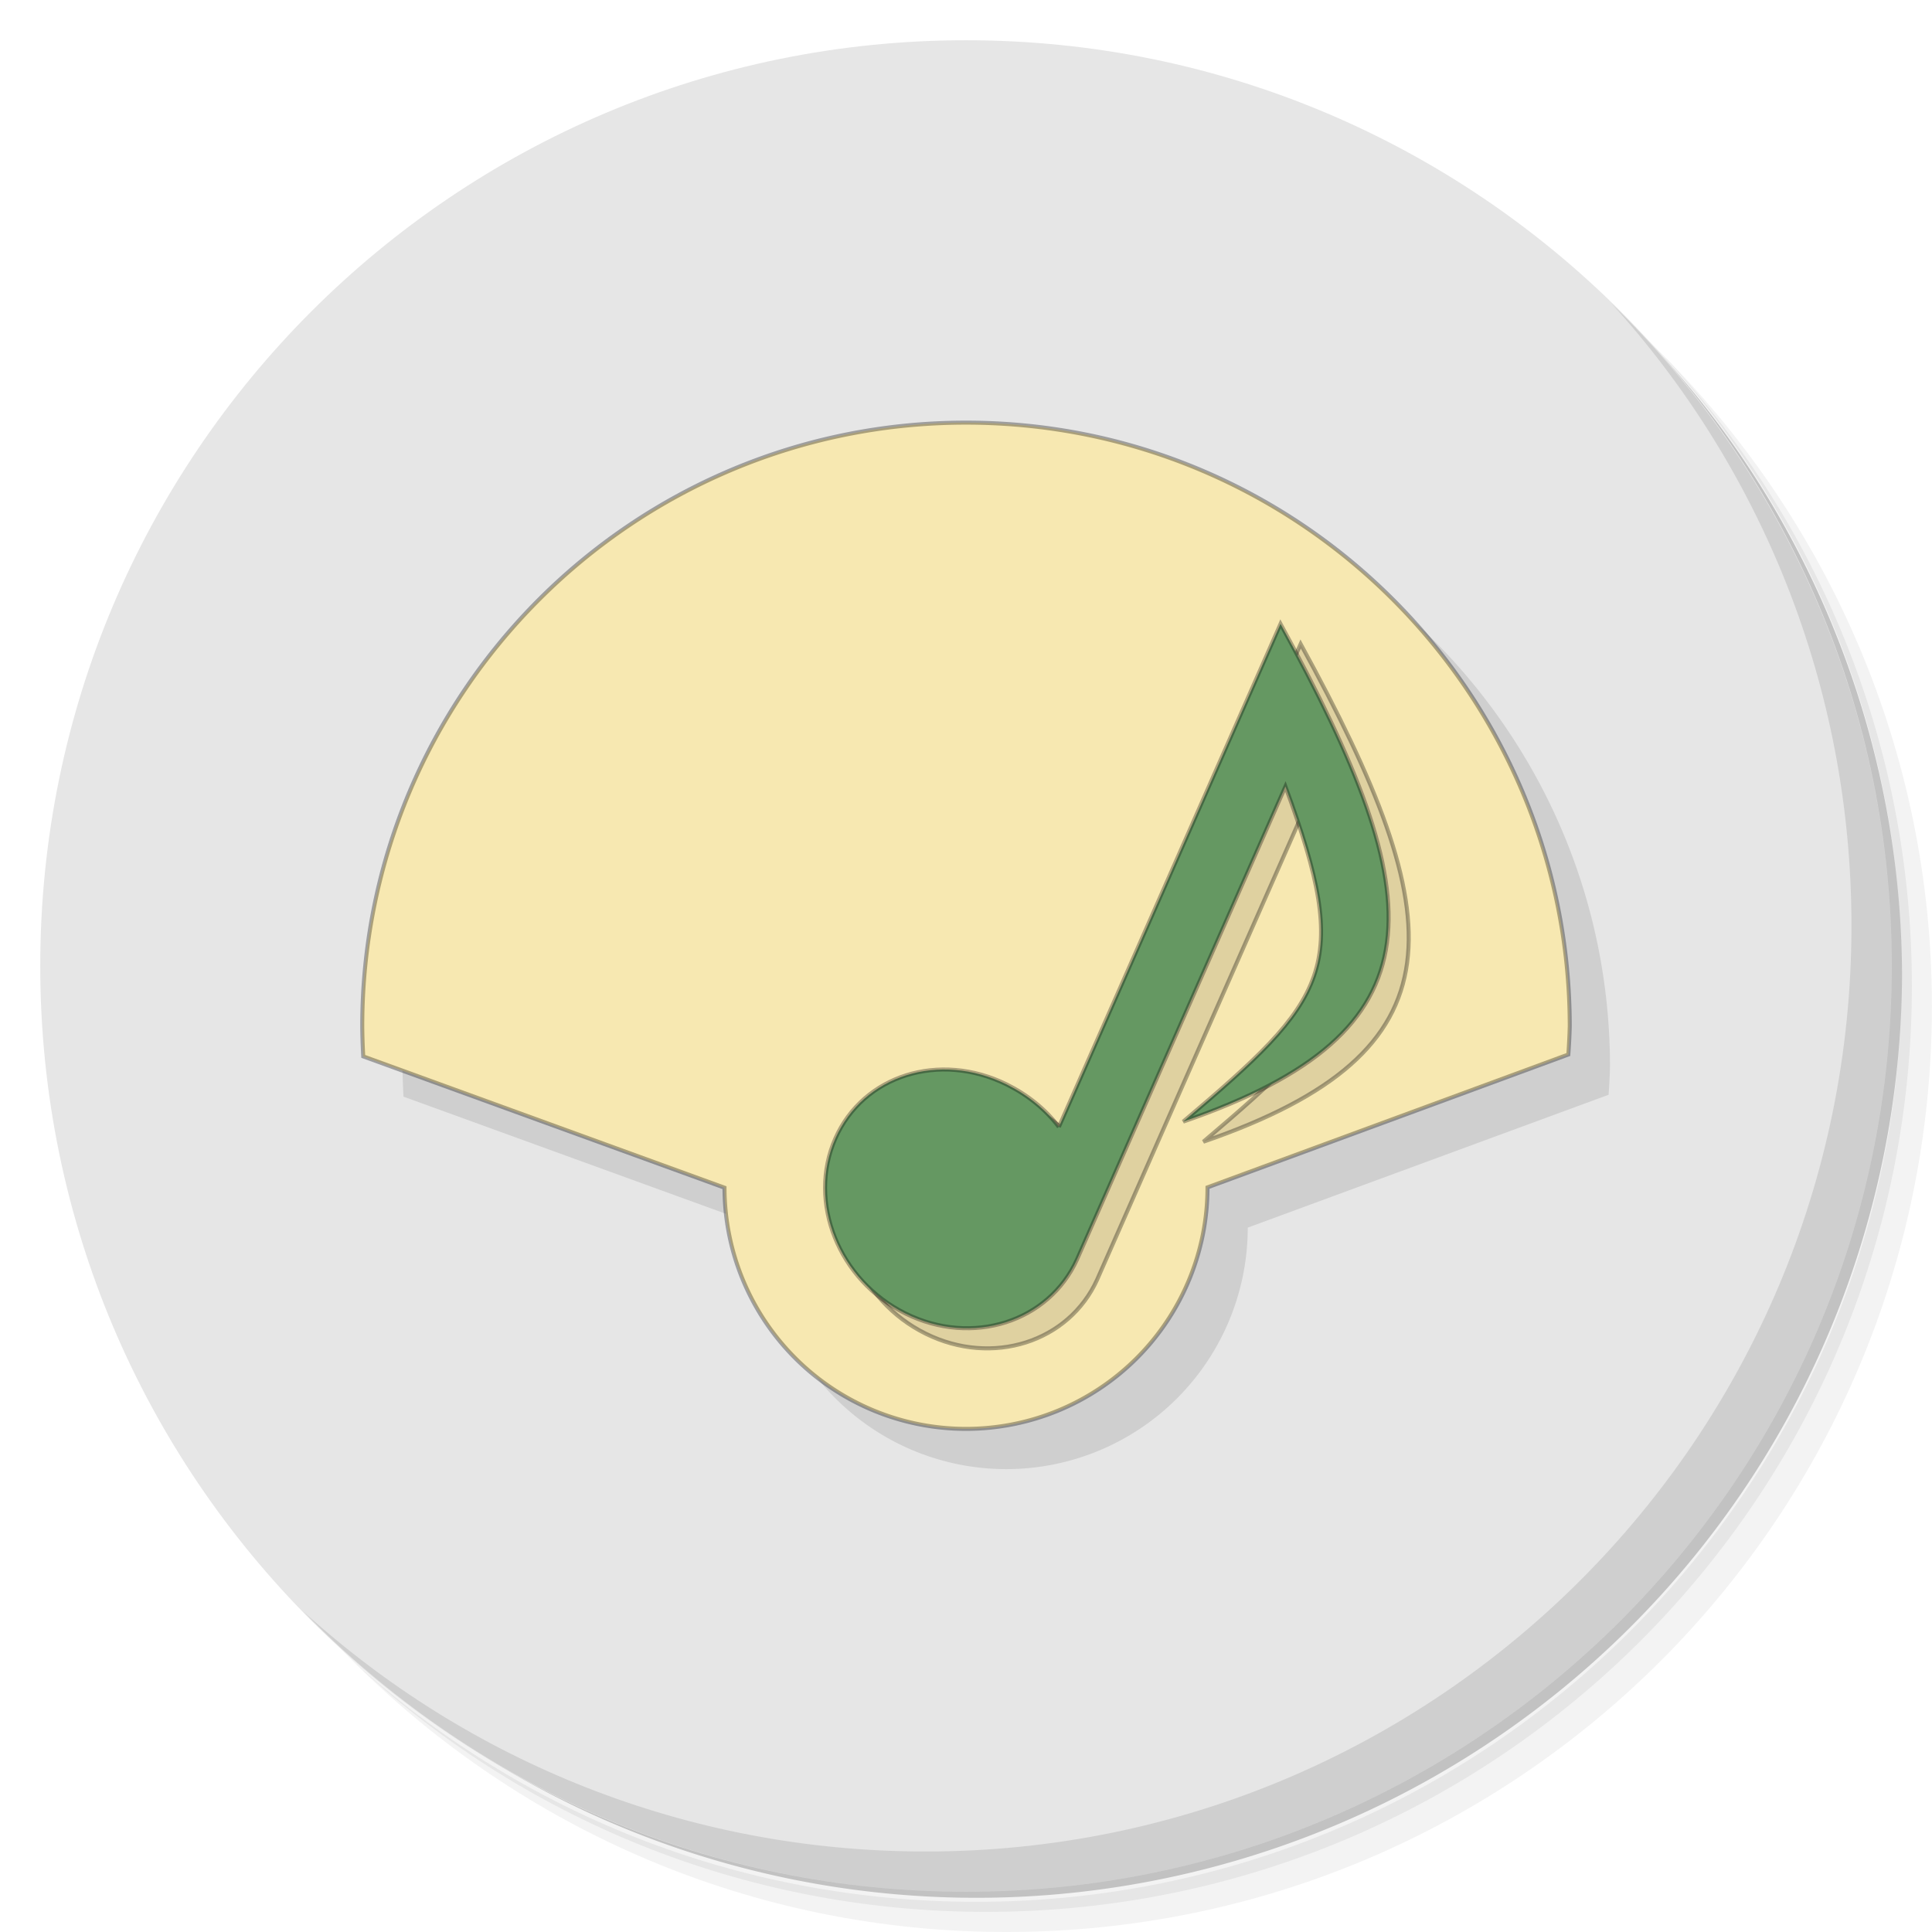 <?xml version="1.0" encoding="UTF-8" standalone="no"?>
<svg
   xmlns:dc="http://purl.org/dc/elements/1.1/"
   xmlns:cc="http://creativecommons.org/ns#"
   xmlns:rdf="http://www.w3.org/1999/02/22-rdf-syntax-ns#"
   xmlns:svg="http://www.w3.org/2000/svg"
   xmlns="http://www.w3.org/2000/svg"
   xmlns:sodipodi="http://sodipodi.sourceforge.net/DTD/sodipodi-0.dtd"
   xmlns:inkscape="http://www.inkscape.org/namespaces/inkscape"
   viewBox="0 0 48 48"
   id="svg2"
   version="1.1"
   inkscape:version="0.91 r13725"
   sodipodi:docname="lingot-icon.svg">
  <sodipodi:namedview
     pagecolor="#ffffff"
     bordercolor="#666666"
     borderopacity="1"
     objecttolerance="10"
     gridtolerance="10"
     guidetolerance="10"
     inkscape:pageopacity="0"
     inkscape:pageshadow="2"
     inkscape:window-width="767"
     inkscape:window-height="480"
     id="namedview35"
     showgrid="false"
     inkscape:zoom="4.9166667"
     inkscape:cx="24"
     inkscape:cy="24"
     inkscape:window-x="57"
     inkscape:window-y="31"
     inkscape:window-maximized="0"
     inkscape:current-layer="svg2" />
  <defs
     id="defs4">
    <linearGradient
       id="linearGradient3904"
       gradientUnits="userSpaceOnUse"
       y1="1"
       x2="0"
       y2="47">
      <stop
         style="stop-color:#fad25a;stop-opacity:1"
         id="stop7" />
      <stop
         offset="1"
         style="stop-color:#f9cd47;stop-opacity:1"
         id="stop9" />
    </linearGradient>
  </defs>
  <g
     id="g11">
    <path
       d="m 36.31 5 c 5.859 4.062 9.688 10.831 9.688 18.5 c 0 12.426 -10.07 22.5 -22.5 22.5 c -7.669 0 -14.438 -3.828 -18.5 -9.688 c 1.037 1.822 2.306 3.499 3.781 4.969 c 4.085 3.712 9.514 5.969 15.469 5.969 c 12.703 0 23 -10.298 23 -23 c 0 -5.954 -2.256 -11.384 -5.969 -15.469 c -1.469 -1.475 -3.147 -2.744 -4.969 -3.781 z m 4.969 3.781 c 3.854 4.113 6.219 9.637 6.219 15.719 c 0 12.703 -10.297 23 -23 23 c -6.081 0 -11.606 -2.364 -15.719 -6.219 c 4.16 4.144 9.883 6.719 16.219 6.719 c 12.703 0 23 -10.298 23 -23 c 0 -6.335 -2.575 -12.06 -6.719 -16.219 z"
       style="opacity:0.05"
       id="path13" />
    <path
       d="m 41.28 8.781 c 3.712 4.085 5.969 9.514 5.969 15.469 c 0 12.703 -10.297 23 -23 23 c -5.954 0 -11.384 -2.256 -15.469 -5.969 c 4.113 3.854 9.637 6.219 15.719 6.219 c 12.703 0 23 -10.298 23 -23 c 0 -6.081 -2.364 -11.606 -6.219 -15.719 z"
       style="opacity:0.1"
       id="path15" />
    <path
       d="m 31.25 2.375 c 8.615 3.154 14.75 11.417 14.75 21.13 c 0 12.426 -10.07 22.5 -22.5 22.5 c -9.708 0 -17.971 -6.135 -21.12 -14.75 a 23 23 0 0 0 44.875 -7 a 23 23 0 0 0 -16 -21.875 z"
       style="opacity:0.2"
       id="path17" />
  </g>
  <path
     d="M 24,1 C 36.703,1 47,11.297 47,24 47,36.703 36.703,47 24,47 11.297,47 1,36.703 1,24 1,11.297 11.297,1 24,1 z"
     style="fill:#e6e6e6;fill-opacity:1"
     id="path19" />
  <g
     id="g21">
    <path
       d="m 40.03 7.531 c 3.712 4.084 5.969 9.514 5.969 15.469 0 12.703 -10.297 23 -23 23 c -5.954 0 -11.384 -2.256 -15.469 -5.969 4.178 4.291 10.01 6.969 16.469 6.969 c 12.703 0 23 -10.298 23 -23 0 -6.462 -2.677 -12.291 -6.969 -16.469 z"
       style="opacity:0.1"
       id="path23" />
  </g>
  <path
     d="m 25 11.5 c -8.284 0 -15 6.716 -15 15 0.002 0.249 0.011 0.498 0.025 0.746 l 8.975 3.262 a 6 6 0 0 0 6 5.992 a 6 6 0 0 0 6 -6 l 8.965 -3.301 c 0.017 -0.233 0.029 -0.466 0.035 -0.699 c 0 -8.284 -6.716 -15 -15 -15 z"
     style="fill:#000;fill-opacity:0.098"
     id="path25" />
  <g
     id="g27"
     style="stroke:#000000;stroke-opacity:0.315;stroke-width:0.1;stroke-miterlimit:4;stroke-dasharray:none">
    <path
       d="m 24 10.5 c -8.284 0 -15 6.716 -15 15 c 0.002 0.249 0.011 0.498 0.025 0.746 l 8.975 3.262 a 6 6 0 0 0 6 5.992 a 6 6 0 0 0 6 -6 l 8.965 -3.301 c 0.017 -0.233 0.029 -0.466 0.035 -0.699 c 0 -8.284 -6.716 -15 -15 -15 z"
       style="fill:#f7e8b1;fill-opacity:1;stroke:#000000;stroke-opacity:0.315;stroke-width:0.1;stroke-miterlimit:4;stroke-dasharray:none"
       id="path29" />
    <path
       d="m 26.807 28.499 c -0.33 -0.438 -0.773 -0.796 -1.297 -1.057 -1.667 -0.822 -3.56 -0.234 -4.256 1.344 -0.696 1.578 0.081 3.528 1.748 4.35 1.654 0.818 3.551 0.208 4.256 -1.344 1.721 -3.915 3.452 -7.835 5.178 -11.751 1.667 4.523 1.066 5.266 -2.539 8.325 c 6.506 -2.244 6.187 -5.485 2.417 -12.366 -1.878 4.265 -3.819 8.666 -5.507 12.499"
       style="fill:#000;fill-opacity:0.098;stroke:#000000;fill-rule:evenodd;stroke-opacity:0.315;stroke-width:0.1;stroke-miterlimit:4;stroke-dasharray:none"
       id="path31" />
    <path
       d="m 26.307 27.999 c -0.33 -0.438 -0.773 -0.796 -1.297 -1.057 -1.667 -0.822 -3.56 -0.234 -4.256 1.344 -0.696 1.578 0.081 3.528 1.748 4.35 1.654 0.818 3.551 0.208 4.256 -1.344 1.721 -3.915 3.452 -7.835 5.178 -11.751 1.667 4.523 1.066 5.266 -2.539 8.325 c 6.506 -2.244 6.187 -5.485 2.417 -12.366 -1.878 4.265 -3.819 8.666 -5.507 12.499"
       style="fill:#659862;fill-opacity:1;stroke:#000000;fill-rule:evenodd;stroke-opacity:0.315;stroke-width:0.1;stroke-miterlimit:4;stroke-dasharray:none"
       id="path33" />
  </g>
</svg>
